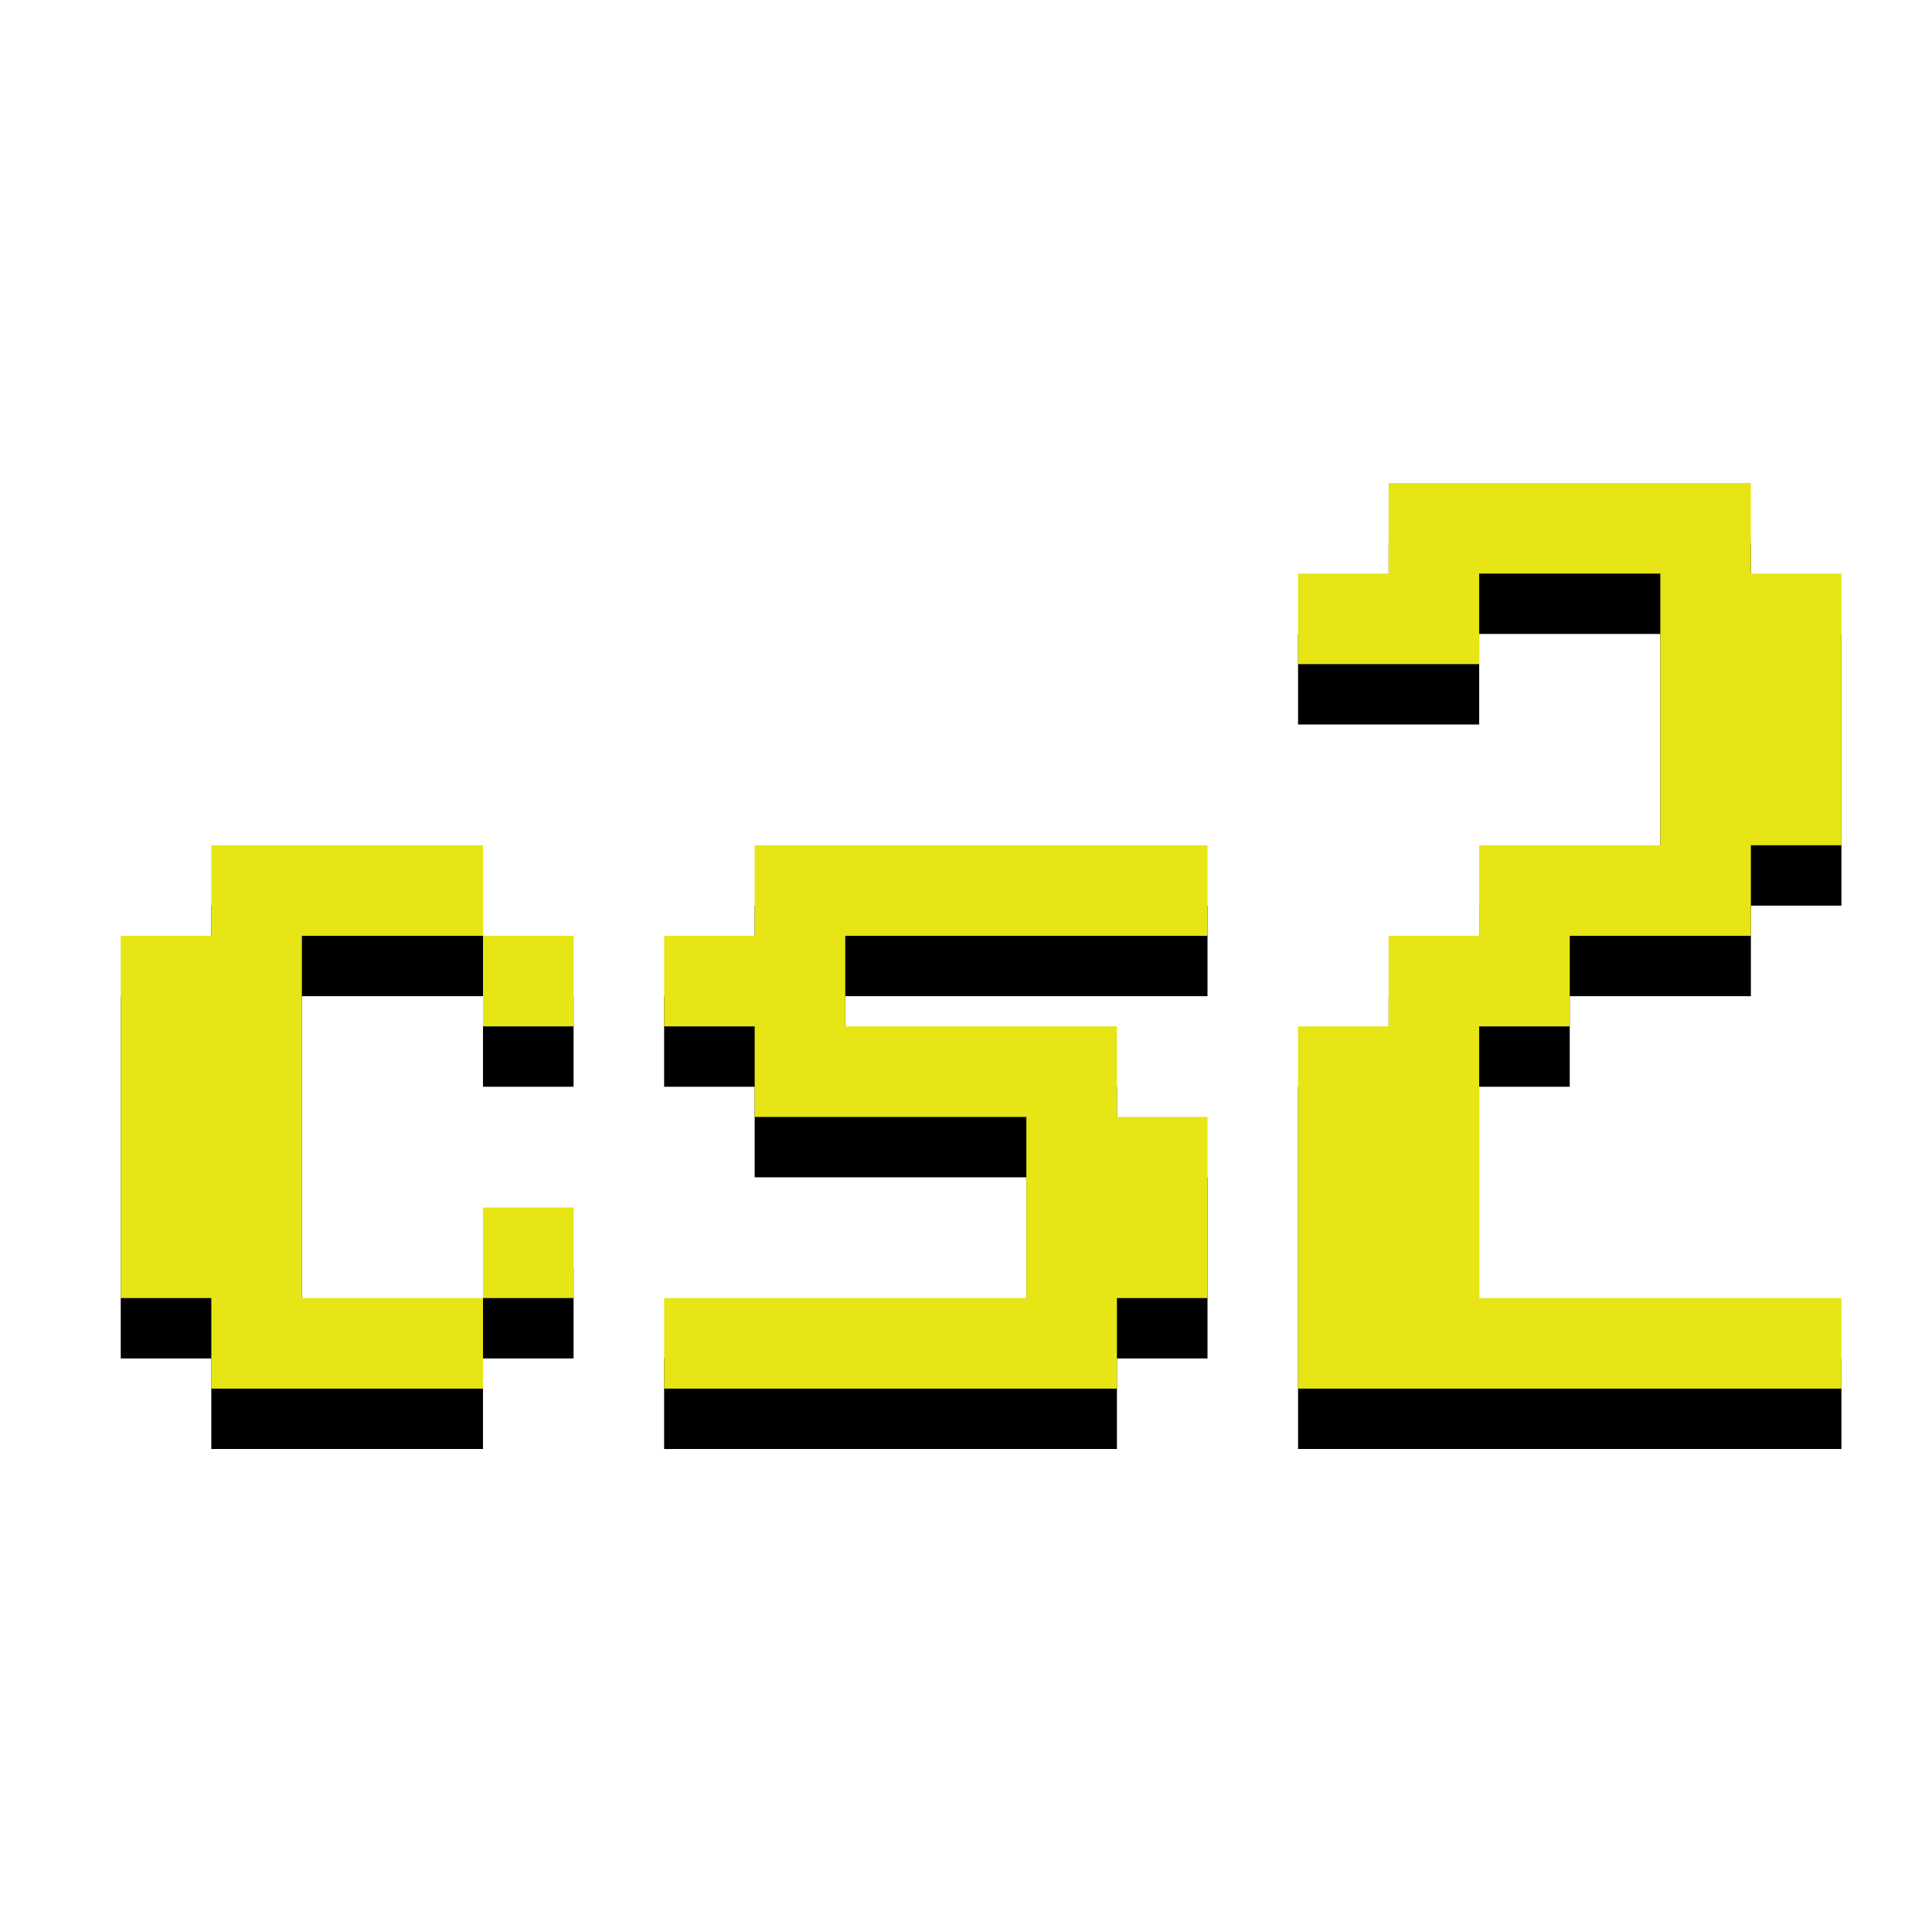 <svg xmlns="http://www.w3.org/2000/svg" xmlns:xlink="http://www.w3.org/1999/xlink" width="16" height="16" viewBox="0 0 16 16">
  <defs>
    <path id="cs2-b" d="M4,10.75 L4,10 L4.75,10 L4.75,10.75 L4,10.75 Z M4,8.5 L4,7.75 L4.75,7.75 L4.75,8.5 L4,8.5 Z M1.75,11.5 L1.75,10.75 L1,10.75 L1,7.75 L1.75,7.75 L1.75,7 L4,7 L4,7.75 L2.5,7.75 L2.5,10.75 L4,10.75 L4,11.5 L1.75,11.5 Z M5.5,11.5 L5.5,10.75 L8.5,10.75 L8.5,9.25 L6.25,9.25 L6.25,8.5 L5.5,8.5 L5.5,7.75 L6.25,7.75 L6.25,7 L10,7 L10,7.75 L7,7.75 L7,8.5 L9.25,8.5 L9.25,9.25 L10,9.25 L10,10.75 L9.25,10.75 L9.25,11.5 L5.5,11.5 Z M10.75,11.5 L10.75,8.5 L11.5,8.5 L11.5,7.75 L12.25,7.75 L12.25,7 L13.75,7 L13.75,4.75 L12.25,4.75 L12.25,5.5 L10.75,5.5 L10.75,4.75 L11.5,4.75 L11.5,4 L14.5,4 L14.5,4.75 L15.25,4.75 L15.25,7 L14.5,7 L14.5,7.75 L13,7.75 L13,8.5 L12.25,8.5 L12.25,10.75 L15.25,10.75 L15.25,11.5 L10.75,11.5 Z"/>
    <filter id="cs2-a" width="103.5%" height="113.3%" x="-1.8%" y="-3.3%" filterUnits="objectBoundingBox">
      <feOffset dy=".5" in="SourceAlpha" result="shadowOffsetOuter1"/>
      <feColorMatrix in="shadowOffsetOuter1" values="0 0 0 0 0   0 0 0 0 0   0 0 0 0 0  0 0 0 1 0"/>
    </filter>
  </defs>
  <g fill="none">
    <use fill="#000" filter="url(#cs2-a)" xlink:href="#cs2-b"/>
    <use fill="#E7E516" xlink:href="#cs2-b"/>
  </g>
</svg>
